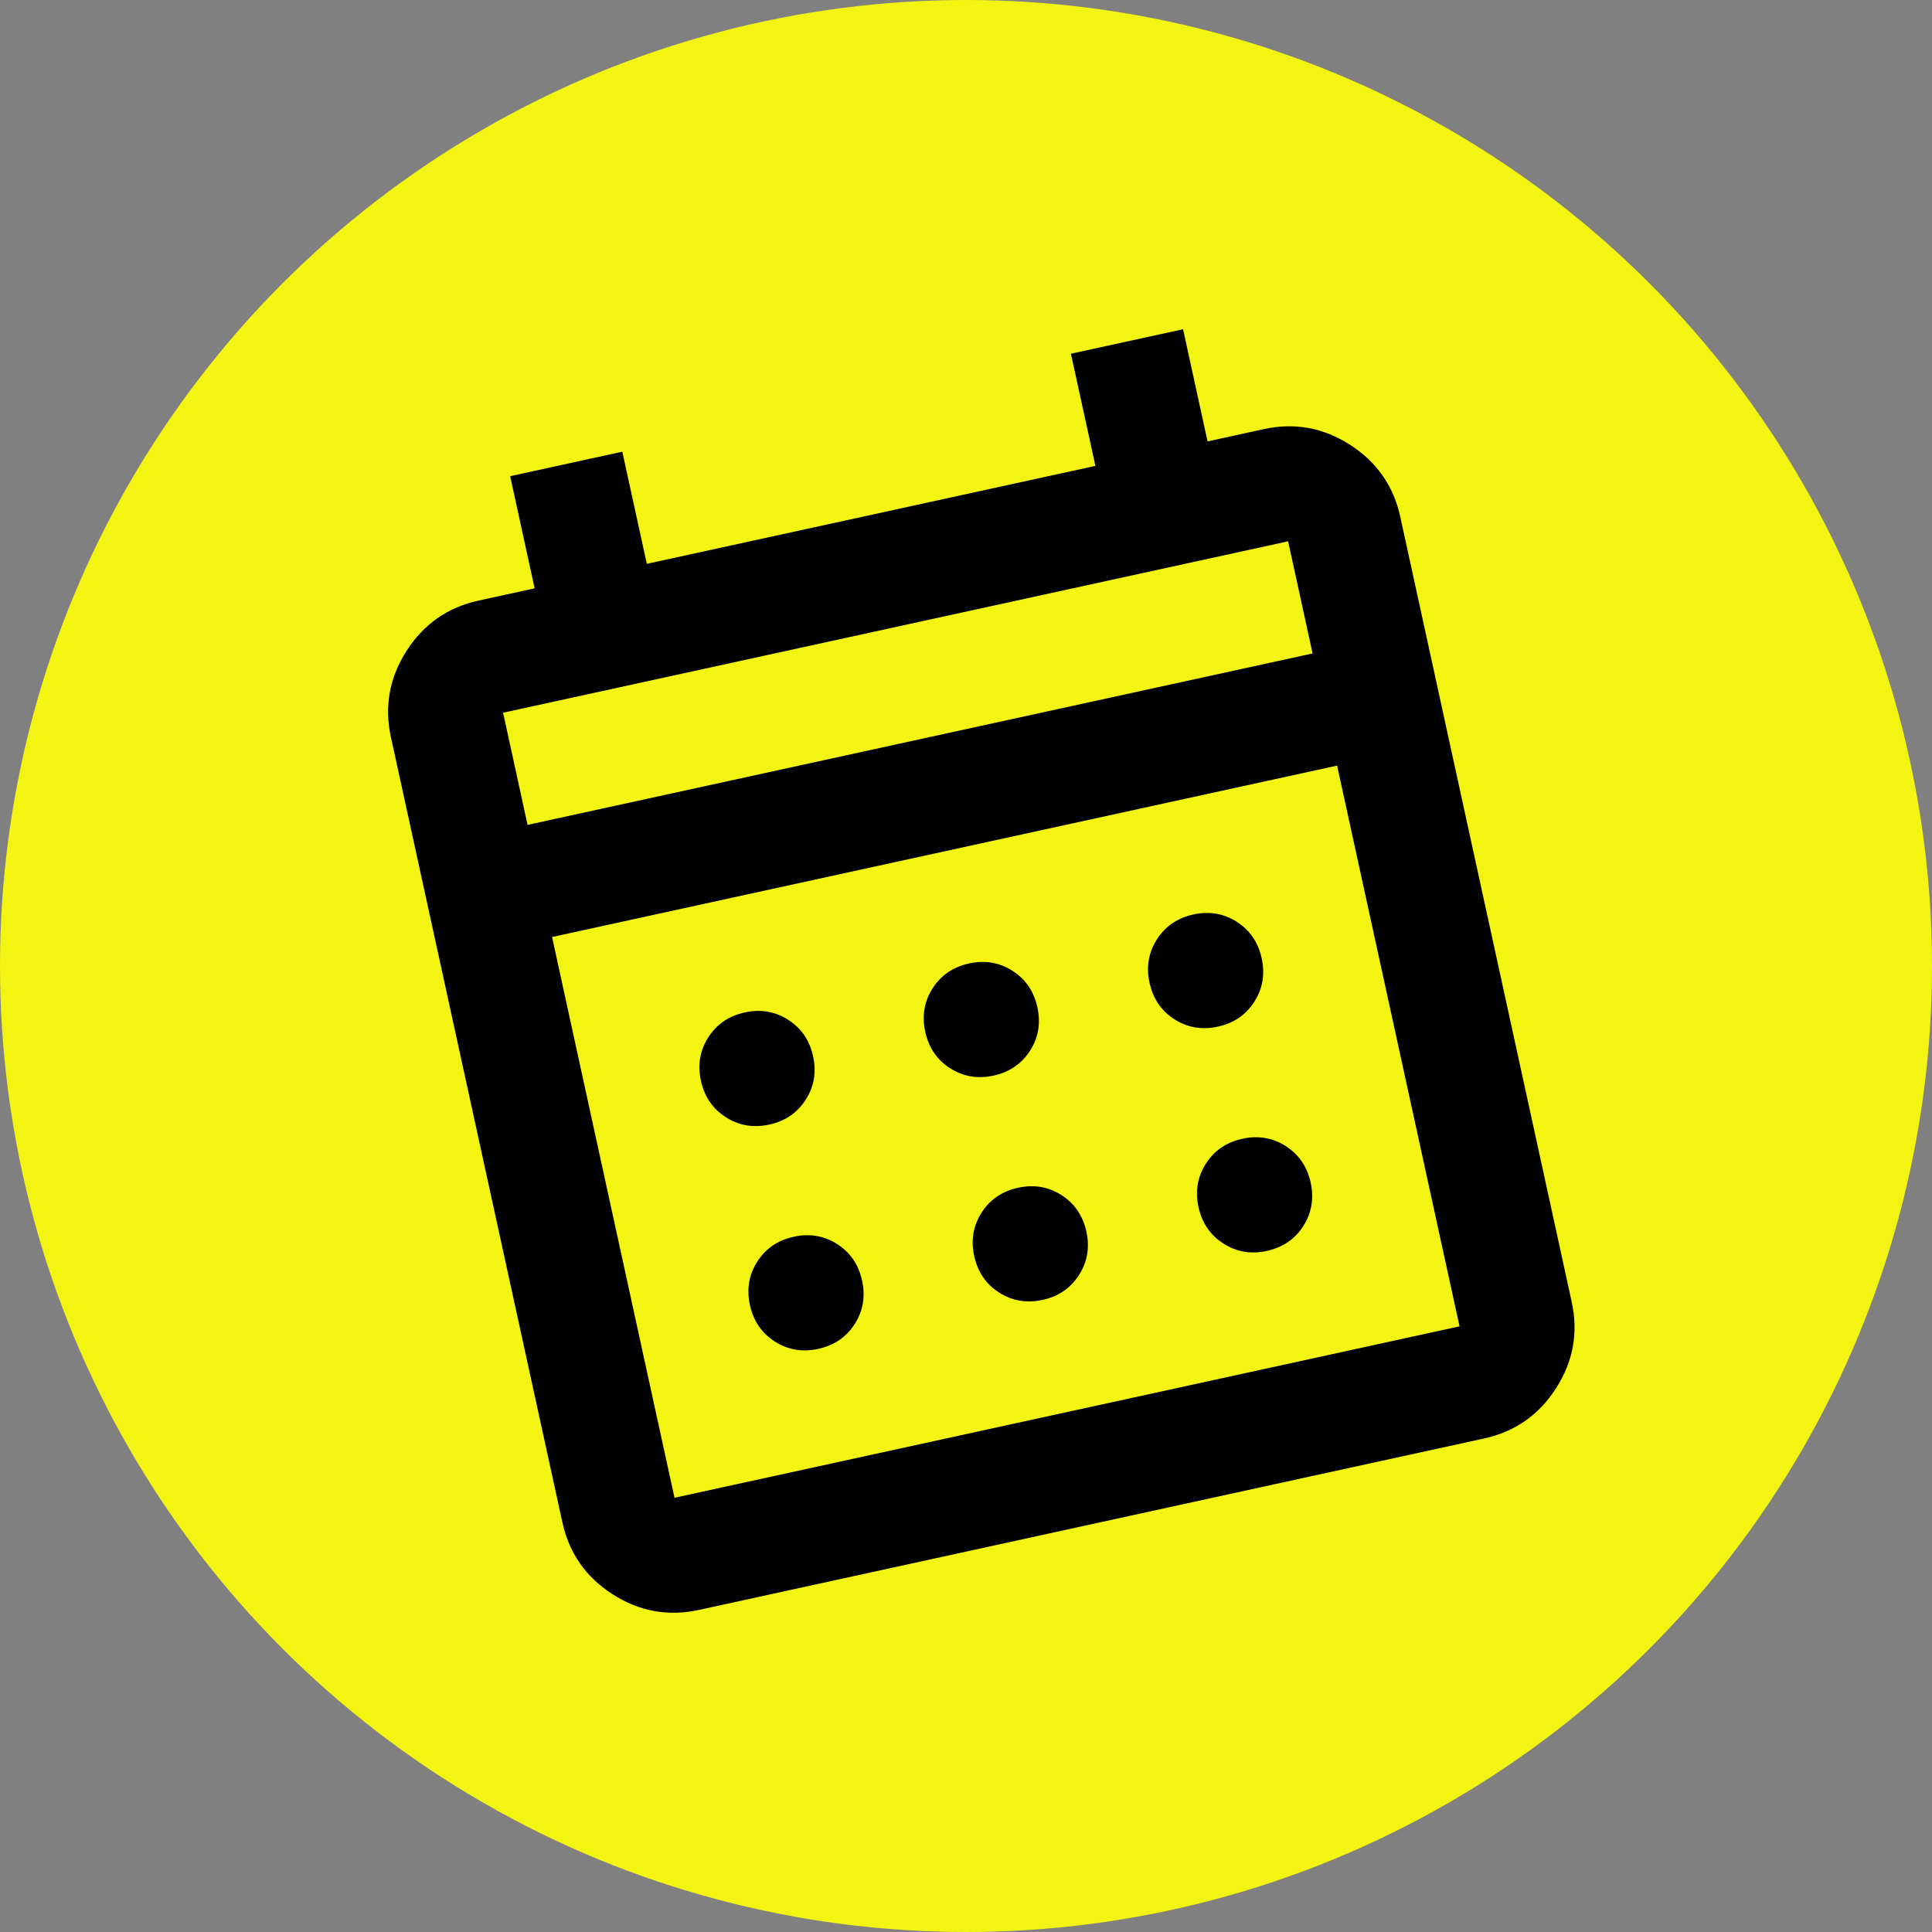 <svg xmlns="http://www.w3.org/2000/svg" width="113" height="113" viewBox="0 0 113 113" fill="none"><rect x="0" y="0" width="113" height="113" fill="#808080" stroke="none"/><circle cx="56.5" cy="56.5" r="56.5" fill="#F4F413"></circle><path d="M40.883 94.162C39.08 94.556 37.395 94.251 35.83 93.246C34.265 92.243 33.285 90.838 32.892 89.035L22.865 43.119C22.471 41.315 22.776 39.63 23.78 38.066C24.784 36.5 26.188 35.521 27.992 35.127L31.271 34.411L29.839 27.851L36.398 26.419L37.831 32.978L64.069 27.249L62.636 20.689L69.196 19.257L70.628 25.817L73.908 25.1C75.712 24.706 77.396 25.011 78.961 26.015C80.526 27.02 81.506 28.424 81.9 30.227L91.926 76.143C92.32 77.947 92.015 79.632 91.011 81.197C90.007 82.762 88.603 83.741 86.799 84.135L40.883 94.162ZM39.451 87.602L85.367 77.576L78.205 44.779L32.289 54.805L39.451 87.602ZM30.857 48.246L76.772 38.219L75.34 31.66L29.424 41.686L30.857 48.246ZM58.112 62.911C57.182 63.114 56.335 62.969 55.569 62.478C54.803 61.987 54.319 61.276 54.116 60.347C53.913 59.418 54.057 58.57 54.548 57.804C55.04 57.039 55.75 56.554 56.679 56.351C57.609 56.148 58.456 56.293 59.222 56.784C59.988 57.275 60.472 57.986 60.675 58.915C60.878 59.844 60.734 60.692 60.243 61.458C59.751 62.223 59.041 62.708 58.112 62.911ZM44.993 65.775C44.064 65.978 43.216 65.834 42.45 65.343C41.684 64.852 41.2 64.141 40.997 63.212C40.794 62.283 40.938 61.435 41.43 60.669C41.921 59.903 42.631 59.419 43.56 59.216C44.49 59.013 45.337 59.157 46.103 59.649C46.869 60.14 47.353 60.85 47.556 61.78C47.759 62.709 47.615 63.556 47.124 64.322C46.632 65.088 45.922 65.573 44.993 65.775ZM71.231 60.046C70.301 60.249 69.454 60.105 68.688 59.613C67.922 59.122 67.438 58.412 67.235 57.482C67.032 56.553 67.176 55.706 67.667 54.94C68.159 54.174 68.869 53.689 69.798 53.486C70.727 53.284 71.575 53.428 72.341 53.919C73.107 54.41 73.591 55.121 73.794 56.05C73.997 56.979 73.853 57.827 73.361 58.593C72.87 59.359 72.16 59.843 71.231 60.046ZM60.977 76.029C60.047 76.232 59.2 76.088 58.434 75.597C57.668 75.106 57.184 74.395 56.981 73.466C56.778 72.537 56.922 71.689 57.413 70.923C57.904 70.157 58.615 69.673 59.544 69.47C60.473 69.267 61.321 69.411 62.087 69.903C62.853 70.394 63.337 71.104 63.54 72.034C63.743 72.963 63.599 73.81 63.107 74.576C62.616 75.342 61.906 75.827 60.977 76.029ZM47.858 78.894C46.928 79.097 46.081 78.953 45.315 78.462C44.549 77.97 44.065 77.26 43.862 76.331C43.659 75.402 43.803 74.554 44.294 73.788C44.786 73.022 45.496 72.538 46.425 72.335C47.355 72.132 48.202 72.276 48.968 72.767C49.734 73.259 50.218 73.969 50.421 74.898C50.624 75.828 50.48 76.675 49.989 77.441C49.497 78.207 48.787 78.691 47.858 78.894ZM74.095 73.165C73.166 73.368 72.319 73.224 71.553 72.732C70.787 72.241 70.302 71.531 70.099 70.601C69.897 69.672 70.041 68.824 70.532 68.058C71.023 67.293 71.734 66.808 72.663 66.605C73.592 66.402 74.44 66.547 75.206 67.038C75.972 67.529 76.456 68.24 76.659 69.169C76.862 70.098 76.718 70.946 76.226 71.712C75.735 72.477 75.025 72.962 74.095 73.165Z" fill="black"></path></svg>